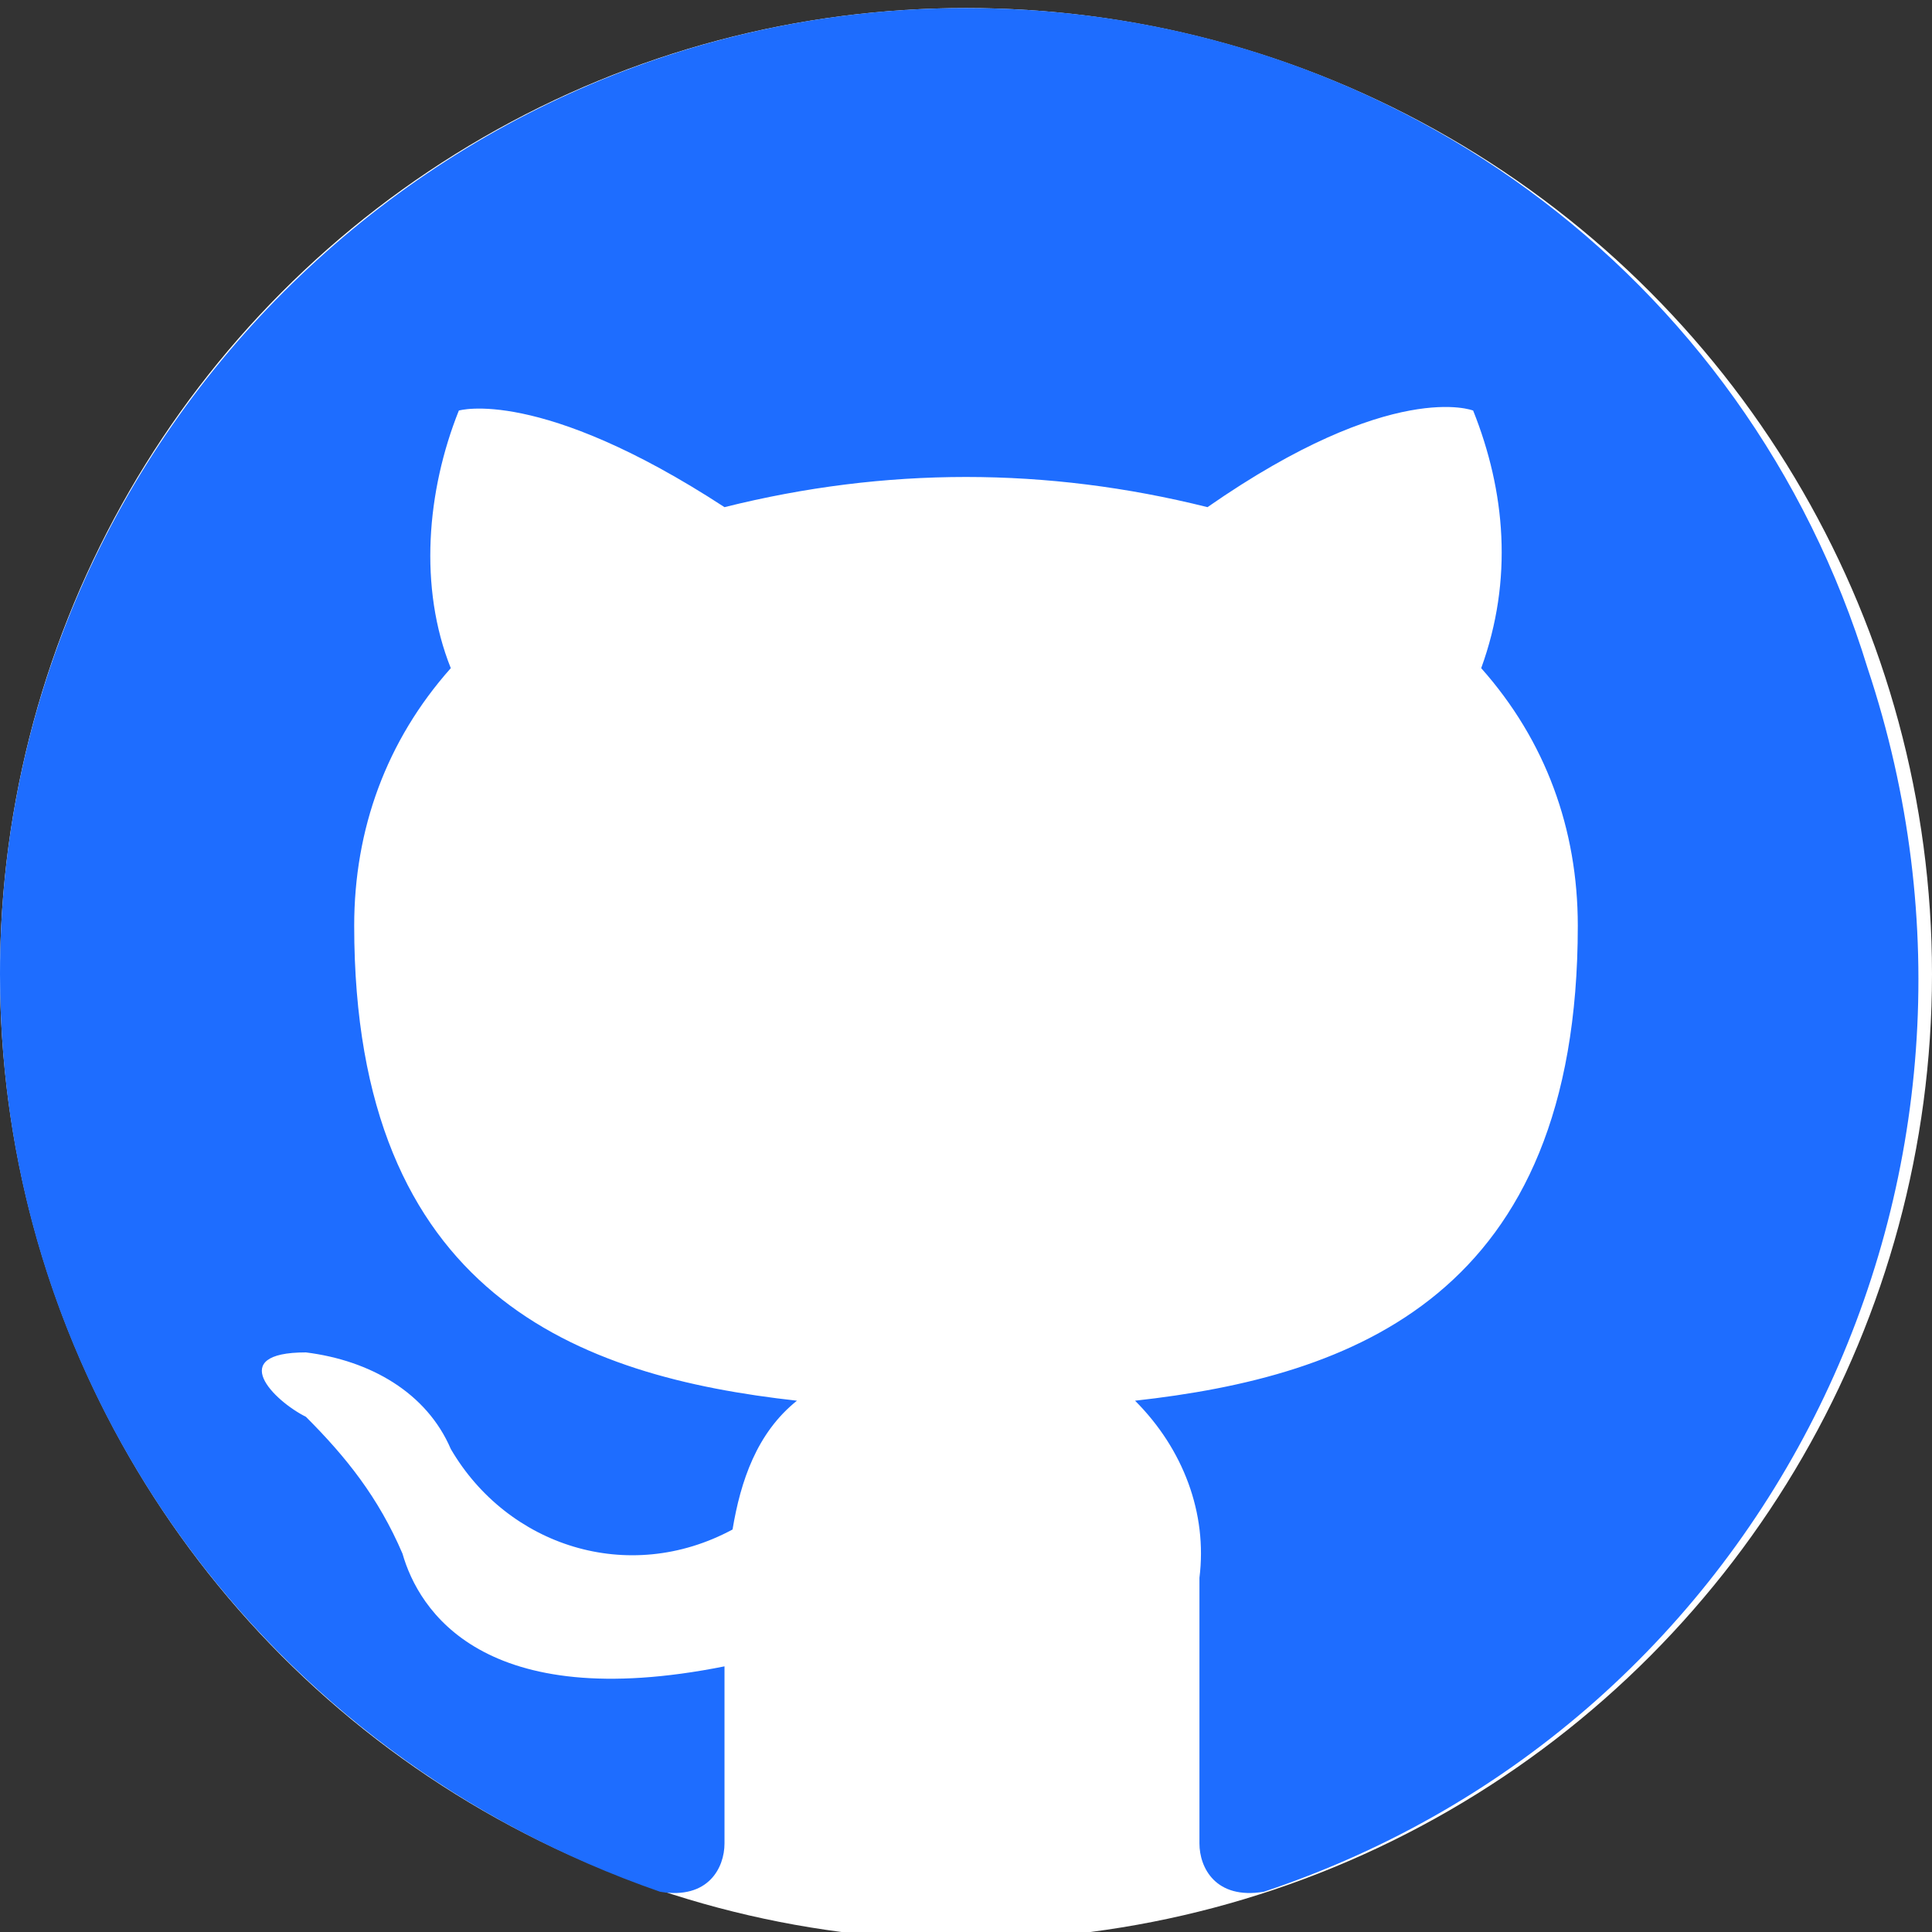 <?xml version="1.0" encoding="utf-8"?>
<!-- Generator: Adobe Illustrator 27.0.0, SVG Export Plug-In . SVG Version: 6.00 Build 0)  -->
<svg version="1.1" id="Capa_1" xmlns="http://www.w3.org/2000/svg" xmlns:xlink="http://www.w3.org/1999/xlink" x="0px" y="0px"
	 viewBox="0 0 24 24" style="enable-background:new 0 0 24 24;" xml:space="preserve">
<rect x="0" y="0" width="24" height="24" fill="#333333" stroke="none"/>
<style type="text/css">
	.st0{fill:#FFFFFF;}
	.st1{fill:#1E6DFF;}
</style>
<circle class="st0" cx="12" cy="12.1" r="12"/>
<path class="st1" d="M12,0.1c-6.6,0-12,5.4-12,12c0,5.2,3.3,9.7,8.2,11.4c0.6,0.1,0.8-0.3,0.8-0.6c0-0.3,0-1.2,0-2.2
	c-3,0.6-3.8-0.7-4-1.4c-0.3-0.7-0.7-1.2-1.2-1.7c-0.4-0.2-1-0.8,0-0.8c0.8,0.1,1.5,0.5,1.8,1.2c0.7,1.2,2.2,1.7,3.5,1c0,0,0,0,0,0
	c0.1-0.6,0.3-1.2,0.8-1.6c-2.7-0.3-5.5-1.3-5.5-5.9c0-1.2,0.4-2.3,1.2-3.2c-0.4-1-0.3-2.2,0.1-3.2c0,0,1-0.3,3.3,1.2
	c2-0.5,4-0.5,6,0c2.3-1.6,3.3-1.2,3.3-1.2c0.4,1,0.5,2.1,0.1,3.2c0.8,0.9,1.2,2,1.2,3.2c0,4.6-2.8,5.6-5.5,5.9
	c0.6,0.6,0.9,1.4,0.8,2.2c0,1.6,0,2.9,0,3.3c0,0.3,0.2,0.7,0.8,0.6c6.3-2.1,9.6-8.9,7.5-15.2C21.7,3.4,17.2,0.1,12,0.1z"/>
</svg>
